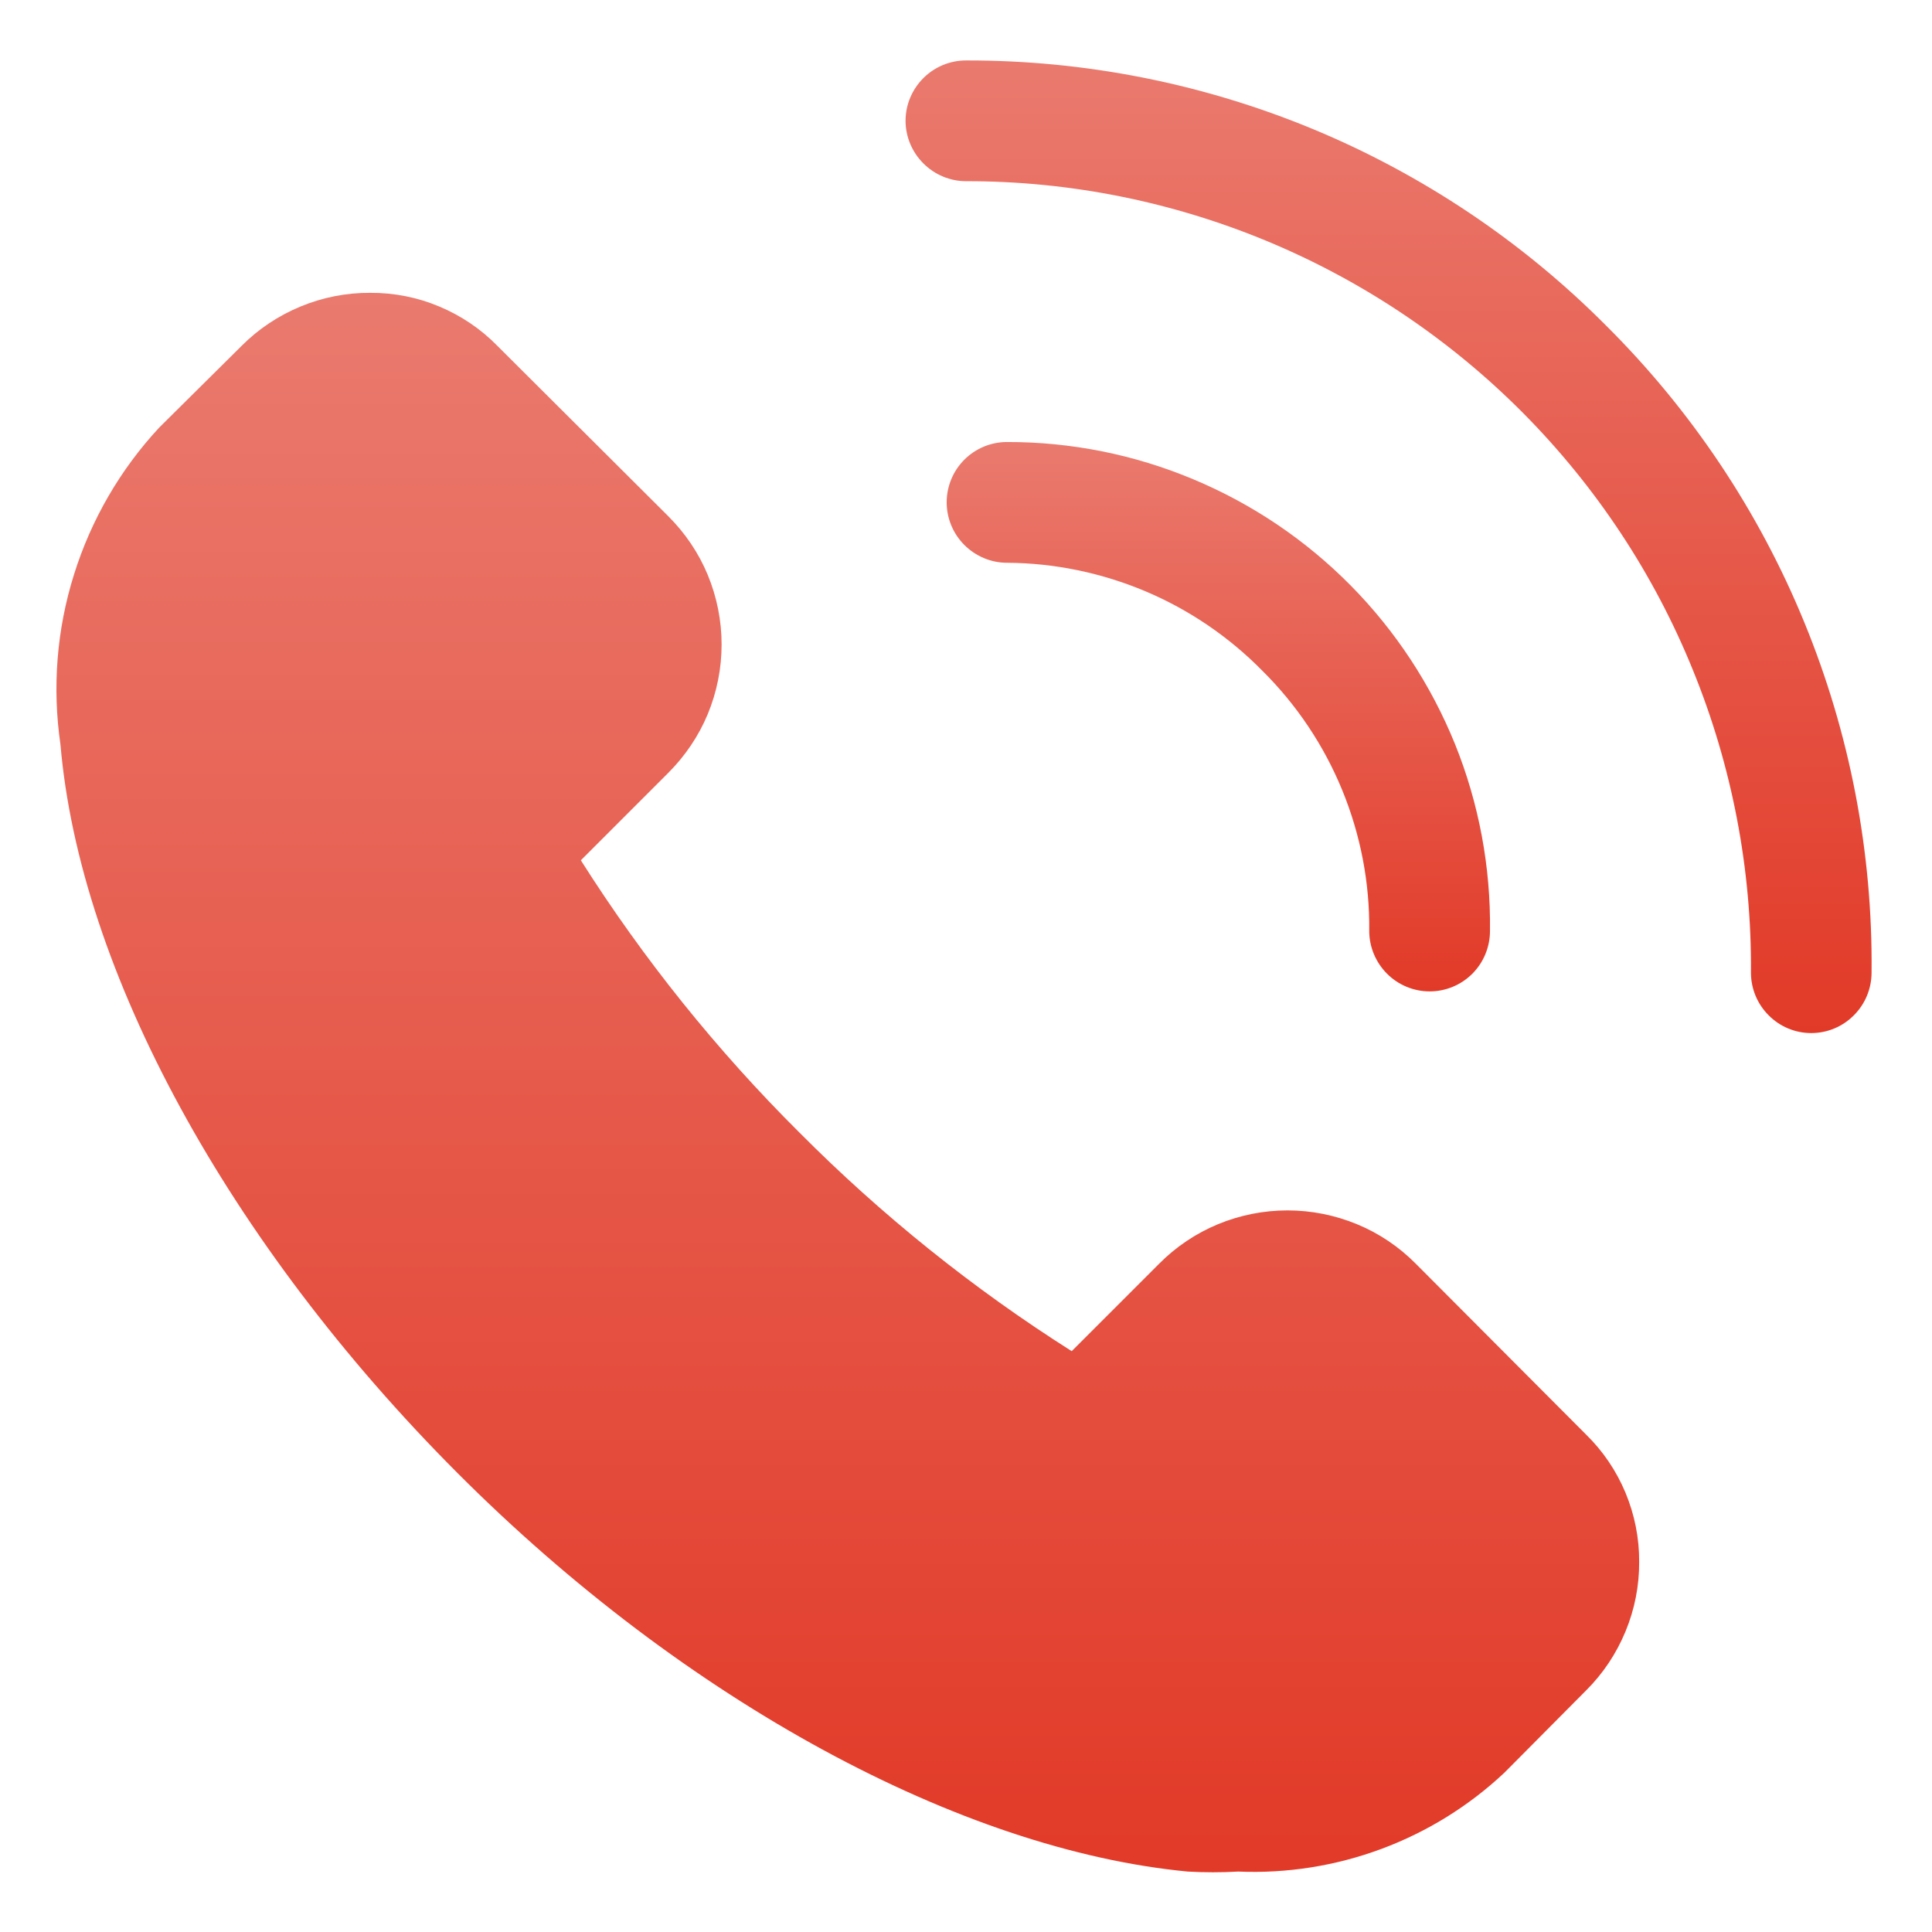 <svg width="14" height="14" viewBox="0 0 14 14" fill="none" xmlns="http://www.w3.org/2000/svg">
<path d="M10.259 9.157C10.137 9.034 9.993 8.937 9.833 8.871C9.673 8.805 9.502 8.771 9.33 8.771C9.157 8.771 8.986 8.805 8.826 8.871C8.667 8.937 8.522 9.034 8.4 9.157L7.766 9.791C7.051 9.338 6.39 8.807 5.793 8.207C5.193 7.61 4.662 6.949 4.209 6.234L4.843 5.6C4.965 5.478 5.063 5.333 5.129 5.174C5.195 5.014 5.229 4.843 5.229 4.67C5.229 4.498 5.195 4.327 5.129 4.167C5.063 4.007 4.965 3.863 4.843 3.741L3.605 2.507C3.485 2.384 3.341 2.287 3.183 2.221C3.024 2.154 2.854 2.121 2.682 2.122C2.509 2.121 2.337 2.155 2.178 2.221C2.018 2.287 1.872 2.384 1.75 2.507L1.155 3.097C0.871 3.402 0.66 3.767 0.536 4.164C0.411 4.562 0.378 4.982 0.438 5.394C0.578 7.035 1.654 9.008 3.312 10.671C4.97 12.333 6.965 13.405 8.606 13.562C8.728 13.569 8.851 13.569 8.973 13.562C9.326 13.577 9.679 13.521 10.01 13.398C10.341 13.275 10.645 13.087 10.902 12.845L11.493 12.25C11.616 12.128 11.713 11.982 11.779 11.822C11.845 11.663 11.879 11.491 11.878 11.318C11.879 11.146 11.845 10.976 11.779 10.817C11.713 10.659 11.616 10.515 11.493 10.395L10.259 9.157Z" fill="url(#paint0_linear)"/>
<path d="M11.637 2.358C11.03 1.748 10.307 1.264 9.511 0.934C8.715 0.605 7.861 0.436 7 0.438C6.884 0.438 6.773 0.484 6.691 0.566C6.609 0.648 6.562 0.759 6.562 0.875C6.562 0.991 6.609 1.102 6.691 1.184C6.773 1.266 6.884 1.313 7 1.313C7.751 1.312 8.494 1.461 9.188 1.75C9.881 2.039 10.51 2.462 11.039 2.995C11.568 3.529 11.986 4.161 12.268 4.857C12.551 5.552 12.694 6.297 12.688 7.048C12.688 7.164 12.734 7.275 12.816 7.357C12.898 7.44 13.009 7.486 13.125 7.486C13.241 7.486 13.352 7.44 13.434 7.357C13.516 7.275 13.562 7.164 13.562 7.048C13.571 6.177 13.405 5.314 13.074 4.508C12.744 3.703 12.255 2.972 11.637 2.358Z" fill="url(#paint1_linear)"/>
<path d="M9.148 4.861C9.396 5.107 9.593 5.401 9.726 5.725C9.859 6.049 9.926 6.396 9.922 6.746C9.922 6.862 9.969 6.974 10.051 7.056C10.133 7.138 10.244 7.184 10.36 7.184C10.476 7.184 10.587 7.138 10.669 7.056C10.751 6.974 10.797 6.862 10.797 6.746C10.803 6.283 10.717 5.823 10.544 5.393C10.37 4.964 10.114 4.573 9.788 4.243C9.462 3.913 9.075 3.652 8.647 3.473C8.22 3.294 7.761 3.202 7.297 3.203C7.181 3.203 7.07 3.249 6.988 3.331C6.906 3.413 6.86 3.524 6.86 3.64C6.86 3.756 6.906 3.867 6.988 3.949C7.07 4.031 7.181 4.078 7.297 4.078C7.642 4.08 7.983 4.151 8.301 4.285C8.618 4.419 8.906 4.615 9.148 4.861Z" fill="url(#paint2_linear)"/>
<defs>
<linearGradient id="paint0_linear" x1="6.143" y1="2.122" x2="6.143" y2="13.567" gradientUnits="userSpaceOnUse">
<stop stop-color="#EA7A6E"/>
<stop offset="1" stop-color="#E23A28"/>
</linearGradient>
<linearGradient id="paint1_linear" x1="10.063" y1="0.438" x2="10.063" y2="7.486" gradientUnits="userSpaceOnUse">
<stop stop-color="#EA7A6E"/>
<stop offset="1" stop-color="#E23A28"/>
</linearGradient>
<linearGradient id="paint2_linear" x1="8.829" y1="3.203" x2="8.829" y2="7.184" gradientUnits="userSpaceOnUse">
<stop stop-color="#EA7A6E"/>
<stop offset="1" stop-color="#E23A28"/>
</linearGradient>
</defs>
</svg>
